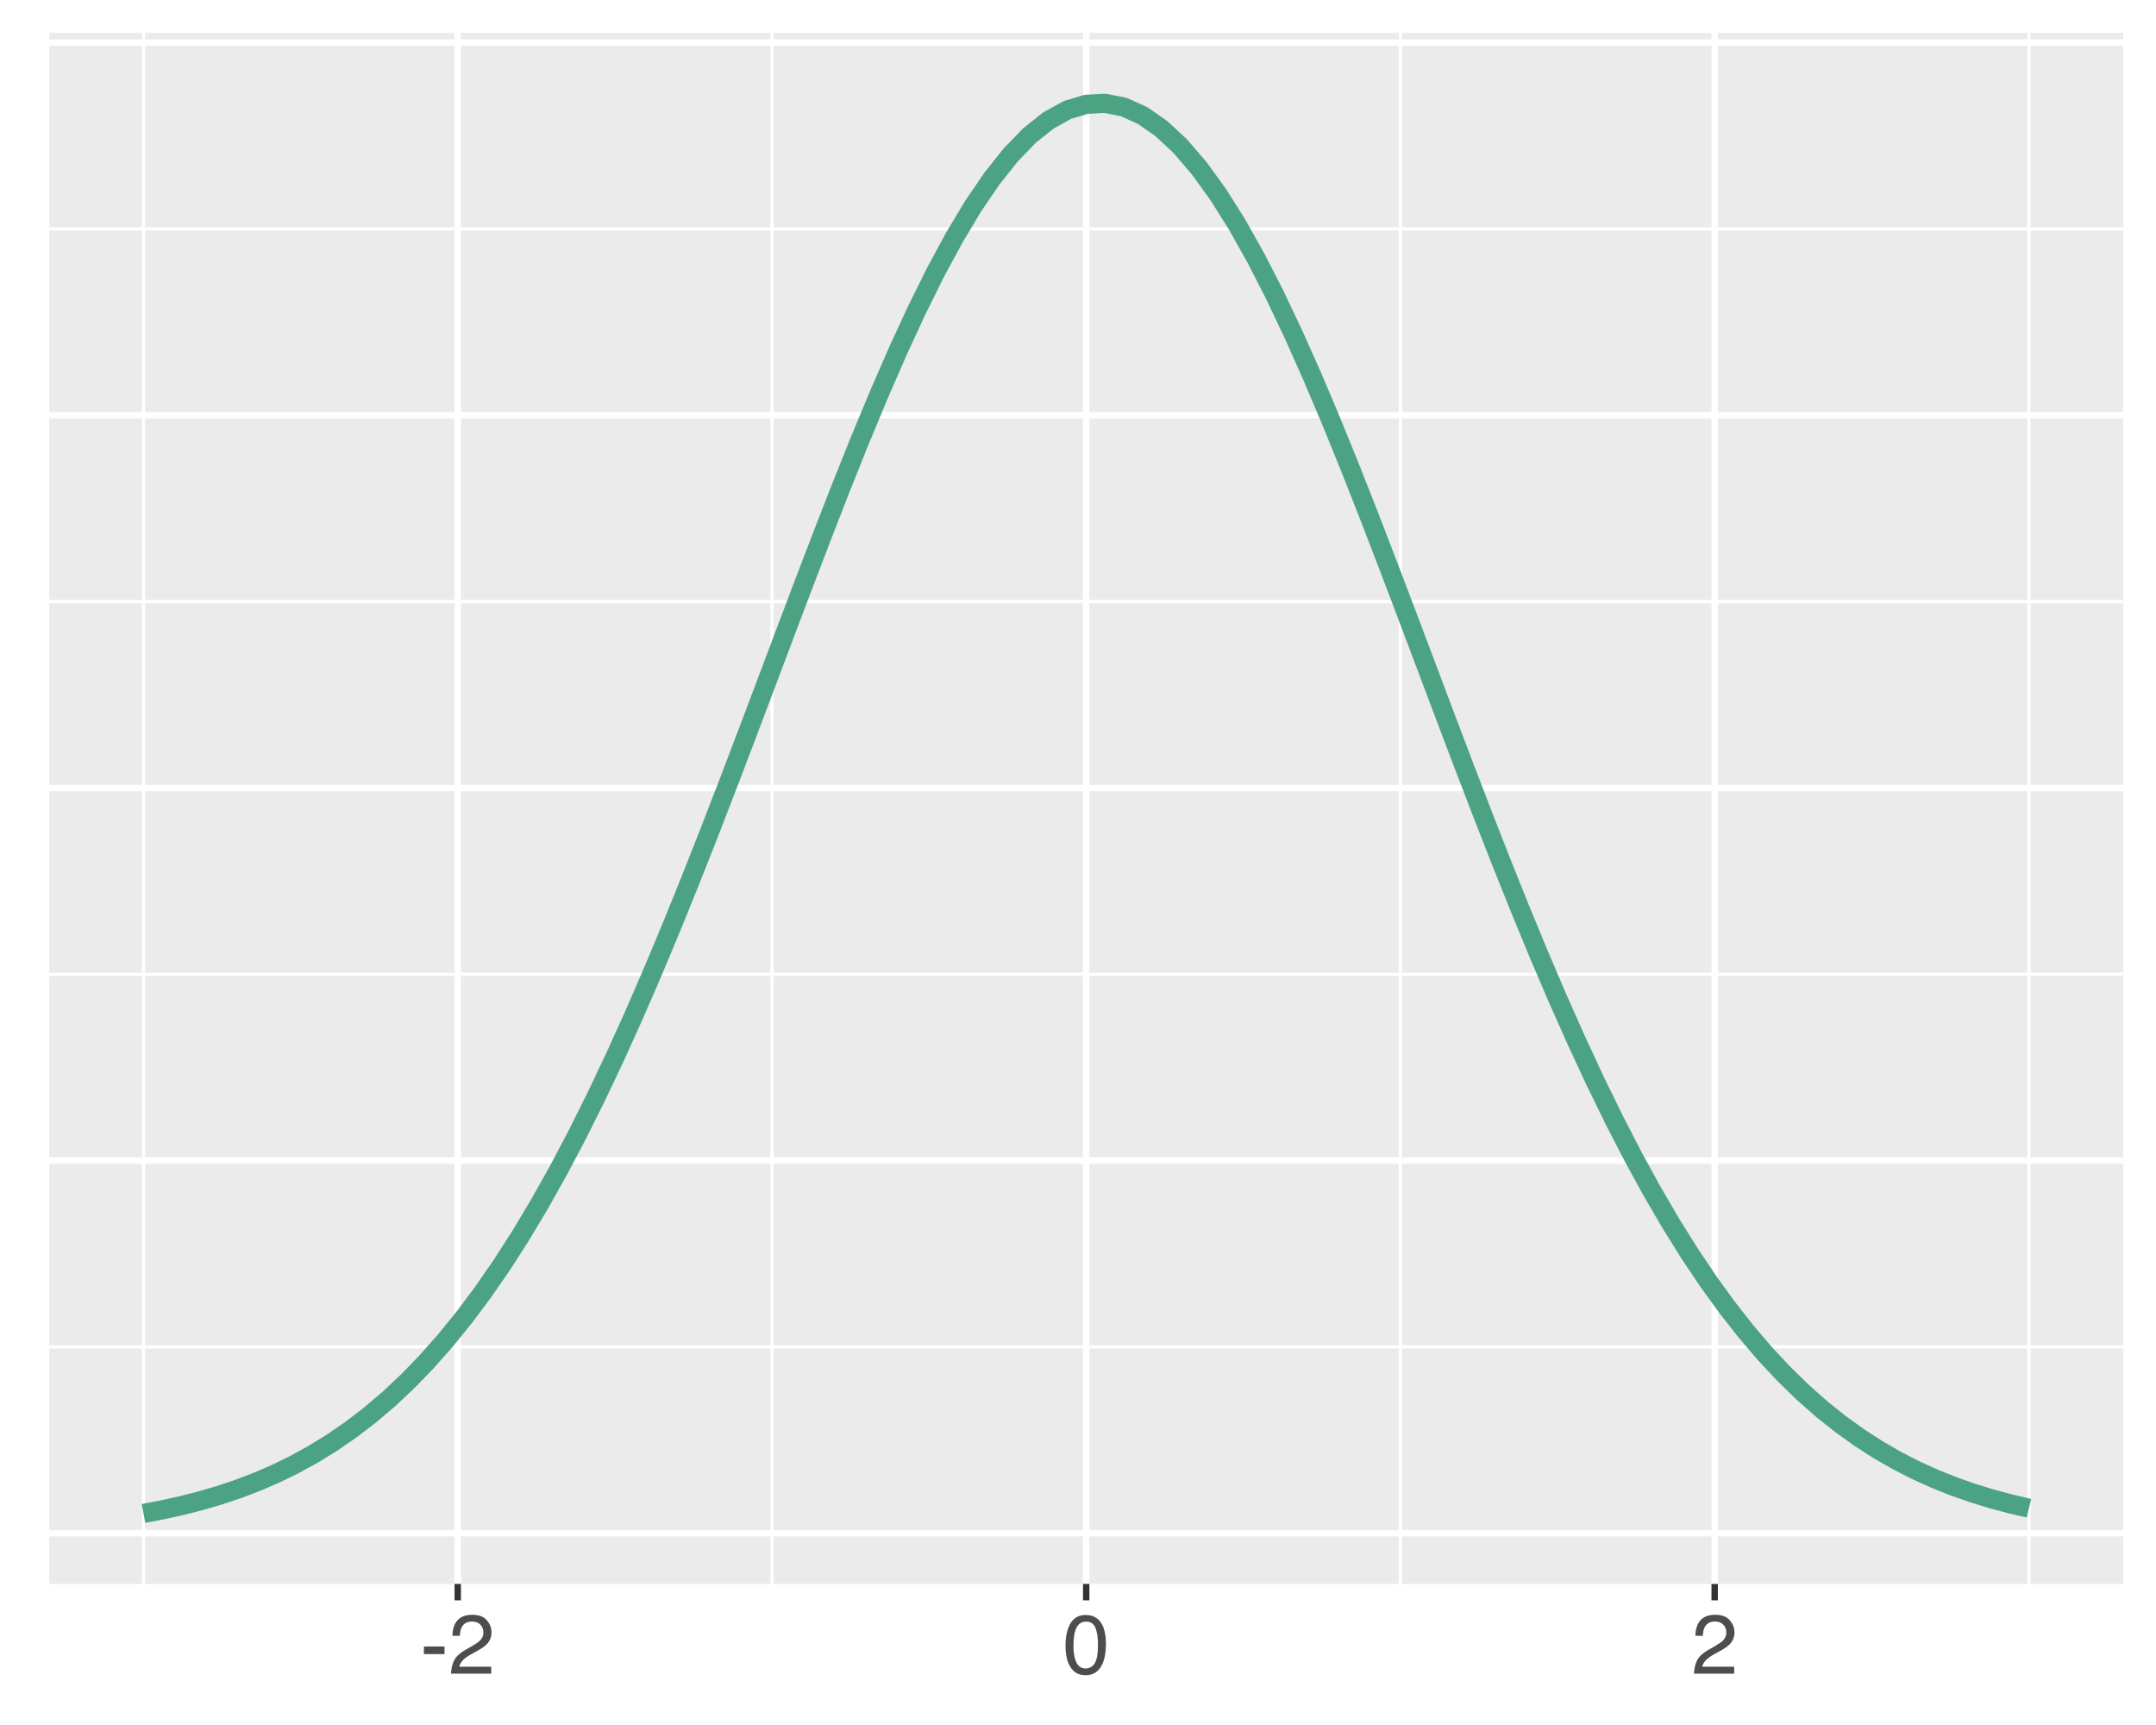 <?xml version="1.0" encoding="UTF-8"?>
<svg xmlns="http://www.w3.org/2000/svg" xmlns:xlink="http://www.w3.org/1999/xlink" width="360pt" height="288pt" viewBox="0 0 360 288" version="1.1">
<defs>
<g>
<symbol overflow="visible" id="glyph0-0">
<path style="stroke:none;" d="M 0.453 0 L 0.453 -10.047 L 8.422 -10.047 L 8.422 0 Z M 7.172 -1.266 L 7.172 -8.781 L 1.703 -8.781 L 1.703 -1.266 Z M 7.172 -1.266 "/>
</symbol>
<symbol overflow="visible" id="glyph0-1">
<path style="stroke:none;" d="M 0.578 -4.531 L 4.016 -4.531 L 4.016 -3.266 L 0.578 -3.266 Z M 0.578 -4.531 "/>
</symbol>
<symbol overflow="visible" id="glyph0-2">
<path style="stroke:none;" d="M 0.438 0 C 0.477 -0.844 0.648 -1.578 0.953 -2.203 C 1.266 -2.828 1.859 -3.395 2.734 -3.906 L 4.047 -4.656 C 4.629 -5 5.039 -5.289 5.281 -5.531 C 5.656 -5.914 5.844 -6.352 5.844 -6.844 C 5.844 -7.406 5.672 -7.852 5.328 -8.188 C 4.984 -8.531 4.531 -8.703 3.969 -8.703 C 3.125 -8.703 2.539 -8.379 2.219 -7.734 C 2.039 -7.391 1.941 -6.914 1.922 -6.312 L 0.672 -6.312 C 0.691 -7.164 0.852 -7.863 1.156 -8.406 C 1.688 -9.352 2.625 -9.828 3.969 -9.828 C 5.094 -9.828 5.91 -9.52 6.422 -8.906 C 6.941 -8.301 7.203 -7.629 7.203 -6.891 C 7.203 -6.109 6.926 -5.438 6.375 -4.875 C 6.062 -4.551 5.488 -4.16 4.656 -3.703 L 3.719 -3.188 C 3.281 -2.938 2.93 -2.703 2.672 -2.484 C 2.211 -2.086 1.926 -1.645 1.812 -1.156 L 7.156 -1.156 L 7.156 0 Z M 0.438 0 "/>
</symbol>
<symbol overflow="visible" id="glyph0-3">
<path style="stroke:none;" d="M 3.781 -9.797 C 5.051 -9.797 5.969 -9.27 6.531 -8.219 C 6.969 -7.414 7.188 -6.312 7.188 -4.906 C 7.188 -3.57 6.988 -2.473 6.594 -1.609 C 6.02 -0.359 5.082 0.266 3.781 0.266 C 2.602 0.266 1.727 -0.242 1.156 -1.266 C 0.676 -2.117 0.438 -3.266 0.438 -4.703 C 0.438 -5.805 0.582 -6.758 0.875 -7.562 C 1.406 -9.051 2.375 -9.797 3.781 -9.797 Z M 3.781 -0.859 C 4.414 -0.859 4.922 -1.141 5.297 -1.703 C 5.672 -2.266 5.859 -3.316 5.859 -4.859 C 5.859 -5.973 5.723 -6.891 5.453 -7.609 C 5.18 -8.328 4.648 -8.688 3.859 -8.688 C 3.141 -8.688 2.609 -8.344 2.266 -7.656 C 1.93 -6.977 1.766 -5.977 1.766 -4.656 C 1.766 -3.656 1.875 -2.852 2.094 -2.25 C 2.414 -1.32 2.977 -0.859 3.781 -0.859 Z M 3.781 -0.859 "/>
</symbol>
</g>
<clipPath id="clip1">
  <path d="M 8.219 5.48 L 354.52 5.48 L 354.52 264.453 L 8.219 264.453 Z M 8.219 5.48 "/>
</clipPath>
<clipPath id="clip2">
  <path d="M 8.219 224 L 354.52 224 L 354.52 226 L 8.219 226 Z M 8.219 224 "/>
</clipPath>
<clipPath id="clip3">
  <path d="M 8.219 162 L 354.52 162 L 354.52 163 L 8.219 163 Z M 8.219 162 "/>
</clipPath>
<clipPath id="clip4">
  <path d="M 8.219 100 L 354.52 100 L 354.52 101 L 8.219 101 Z M 8.219 100 "/>
</clipPath>
<clipPath id="clip5">
  <path d="M 8.219 37 L 354.52 37 L 354.52 39 L 8.219 39 Z M 8.219 37 "/>
</clipPath>
<clipPath id="clip6">
  <path d="M 23 5.48 L 25 5.48 L 25 264.453 L 23 264.453 Z M 23 5.48 "/>
</clipPath>
<clipPath id="clip7">
  <path d="M 128 5.48 L 130 5.48 L 130 264.453 L 128 264.453 Z M 128 5.48 "/>
</clipPath>
<clipPath id="clip8">
  <path d="M 233 5.48 L 235 5.48 L 235 264.453 L 233 264.453 Z M 233 5.48 "/>
</clipPath>
<clipPath id="clip9">
  <path d="M 338 5.48 L 340 5.48 L 340 264.453 L 338 264.453 Z M 338 5.48 "/>
</clipPath>
<clipPath id="clip10">
  <path d="M 8.219 255 L 354.52 255 L 354.52 257 L 8.219 257 Z M 8.219 255 "/>
</clipPath>
<clipPath id="clip11">
  <path d="M 8.219 193 L 354.52 193 L 354.52 195 L 8.219 195 Z M 8.219 193 "/>
</clipPath>
<clipPath id="clip12">
  <path d="M 8.219 131 L 354.52 131 L 354.52 133 L 8.219 133 Z M 8.219 131 "/>
</clipPath>
<clipPath id="clip13">
  <path d="M 8.219 68 L 354.52 68 L 354.52 70 L 8.219 70 Z M 8.219 68 "/>
</clipPath>
<clipPath id="clip14">
  <path d="M 8.219 6 L 354.52 6 L 354.52 8 L 8.219 8 Z M 8.219 6 "/>
</clipPath>
<clipPath id="clip15">
  <path d="M 75 5.48 L 77 5.48 L 77 264.453 L 75 264.453 Z M 75 5.48 "/>
</clipPath>
<clipPath id="clip16">
  <path d="M 180 5.48 L 182 5.48 L 182 264.453 L 180 264.453 Z M 180 5.48 "/>
</clipPath>
<clipPath id="clip17">
  <path d="M 285 5.48 L 287 5.48 L 287 264.453 L 285 264.453 Z M 285 5.48 "/>
</clipPath>
</defs>
<g id="surface34">
<rect x="0" y="0" width="360" height="288" style="fill:rgb(100%,100%,100%);fill-opacity:1;stroke:none;"/>
<rect x="0" y="0" width="360" height="288" style="fill:rgb(100%,100%,100%);fill-opacity:1;stroke:none;"/>
<path style="fill:none;stroke-width:1.067;stroke-linecap:round;stroke-linejoin:round;stroke:rgb(100%,100%,100%);stroke-opacity:1;stroke-miterlimit:10;" d="M 0 288 L 360 288 L 360 0 L 0 0 Z M 0 288 "/>
<g clip-path="url(#clip1)" clip-rule="nonzero">
<path style=" stroke:none;fill-rule:nonzero;fill:rgb(92.157%,92.157%,92.157%);fill-opacity:1;" d="M 8.219 264.449 L 354.52 264.449 L 354.52 5.477 L 8.219 5.477 Z M 8.219 264.449 "/>
</g>
<g clip-path="url(#clip2)" clip-rule="nonzero">
<path style="fill:none;stroke-width:0.533;stroke-linecap:butt;stroke-linejoin:round;stroke:rgb(100%,100%,100%);stroke-opacity:1;stroke-miterlimit:10;" d="M 8.219 224.871 L 354.52 224.871 "/>
</g>
<g clip-path="url(#clip3)" clip-rule="nonzero">
<path style="fill:none;stroke-width:0.533;stroke-linecap:butt;stroke-linejoin:round;stroke:rgb(100%,100%,100%);stroke-opacity:1;stroke-miterlimit:10;" d="M 8.219 162.652 L 354.52 162.652 "/>
</g>
<g clip-path="url(#clip4)" clip-rule="nonzero">
<path style="fill:none;stroke-width:0.533;stroke-linecap:butt;stroke-linejoin:round;stroke:rgb(100%,100%,100%);stroke-opacity:1;stroke-miterlimit:10;" d="M 8.219 100.438 L 354.52 100.438 "/>
</g>
<g clip-path="url(#clip5)" clip-rule="nonzero">
<path style="fill:none;stroke-width:0.533;stroke-linecap:butt;stroke-linejoin:round;stroke:rgb(100%,100%,100%);stroke-opacity:1;stroke-miterlimit:10;" d="M 8.219 38.223 L 354.52 38.223 "/>
</g>
<g clip-path="url(#clip6)" clip-rule="nonzero">
<path style="fill:none;stroke-width:0.533;stroke-linecap:butt;stroke-linejoin:round;stroke:rgb(100%,100%,100%);stroke-opacity:1;stroke-miterlimit:10;" d="M 23.961 264.449 L 23.961 5.48 "/>
</g>
<g clip-path="url(#clip7)" clip-rule="nonzero">
<path style="fill:none;stroke-width:0.533;stroke-linecap:butt;stroke-linejoin:round;stroke:rgb(100%,100%,100%);stroke-opacity:1;stroke-miterlimit:10;" d="M 128.898 264.449 L 128.898 5.48 "/>
</g>
<g clip-path="url(#clip8)" clip-rule="nonzero">
<path style="fill:none;stroke-width:0.533;stroke-linecap:butt;stroke-linejoin:round;stroke:rgb(100%,100%,100%);stroke-opacity:1;stroke-miterlimit:10;" d="M 233.84 264.449 L 233.84 5.48 "/>
</g>
<g clip-path="url(#clip9)" clip-rule="nonzero">
<path style="fill:none;stroke-width:0.533;stroke-linecap:butt;stroke-linejoin:round;stroke:rgb(100%,100%,100%);stroke-opacity:1;stroke-miterlimit:10;" d="M 338.781 264.449 L 338.781 5.48 "/>
</g>
<g clip-path="url(#clip10)" clip-rule="nonzero">
<path style="fill:none;stroke-width:1.067;stroke-linecap:butt;stroke-linejoin:round;stroke:rgb(100%,100%,100%);stroke-opacity:1;stroke-miterlimit:10;" d="M 8.219 255.977 L 354.52 255.977 "/>
</g>
<g clip-path="url(#clip11)" clip-rule="nonzero">
<path style="fill:none;stroke-width:1.067;stroke-linecap:butt;stroke-linejoin:round;stroke:rgb(100%,100%,100%);stroke-opacity:1;stroke-miterlimit:10;" d="M 8.219 193.762 L 354.52 193.762 "/>
</g>
<g clip-path="url(#clip12)" clip-rule="nonzero">
<path style="fill:none;stroke-width:1.067;stroke-linecap:butt;stroke-linejoin:round;stroke:rgb(100%,100%,100%);stroke-opacity:1;stroke-miterlimit:10;" d="M 8.219 131.547 L 354.52 131.547 "/>
</g>
<g clip-path="url(#clip13)" clip-rule="nonzero">
<path style="fill:none;stroke-width:1.067;stroke-linecap:butt;stroke-linejoin:round;stroke:rgb(100%,100%,100%);stroke-opacity:1;stroke-miterlimit:10;" d="M 8.219 69.332 L 354.52 69.332 "/>
</g>
<g clip-path="url(#clip14)" clip-rule="nonzero">
<path style="fill:none;stroke-width:1.067;stroke-linecap:butt;stroke-linejoin:round;stroke:rgb(100%,100%,100%);stroke-opacity:1;stroke-miterlimit:10;" d="M 8.219 7.113 L 354.52 7.113 "/>
</g>
<g clip-path="url(#clip15)" clip-rule="nonzero">
<path style="fill:none;stroke-width:1.067;stroke-linecap:butt;stroke-linejoin:round;stroke:rgb(100%,100%,100%);stroke-opacity:1;stroke-miterlimit:10;" d="M 76.43 264.449 L 76.43 5.48 "/>
</g>
<g clip-path="url(#clip16)" clip-rule="nonzero">
<path style="fill:none;stroke-width:1.067;stroke-linecap:butt;stroke-linejoin:round;stroke:rgb(100%,100%,100%);stroke-opacity:1;stroke-miterlimit:10;" d="M 181.371 264.449 L 181.371 5.48 "/>
</g>
<g clip-path="url(#clip17)" clip-rule="nonzero">
<path style="fill:none;stroke-width:1.067;stroke-linecap:butt;stroke-linejoin:round;stroke:rgb(100%,100%,100%);stroke-opacity:1;stroke-miterlimit:10;" d="M 286.309 264.449 L 286.309 5.48 "/>
</g>
<path style="fill:none;stroke-width:3.201;stroke-linecap:butt;stroke-linejoin:round;stroke:rgb(29.804%,63.922%,51.765%);stroke-opacity:1;stroke-miterlimit:10;" d="M 23.961 252.68 L 27.109 252.078 L 30.258 251.383 L 33.406 250.586 L 36.555 249.664 L 39.699 248.617 L 42.848 247.418 L 45.996 246.062 L 49.145 244.527 L 52.293 242.797 L 55.441 240.859 L 58.59 238.691 L 61.738 236.281 L 64.887 233.609 L 68.035 230.656 L 71.184 227.41 L 74.332 223.855 L 77.48 219.98 L 80.629 215.77 L 83.777 211.219 L 86.926 206.316 L 90.07 201.059 L 93.219 195.445 L 96.367 189.484 L 99.516 183.176 L 102.664 176.535 L 105.812 169.578 L 108.961 162.324 L 112.109 154.797 L 115.258 147.027 L 118.406 139.055 L 121.555 130.914 L 124.703 122.652 L 127.852 114.316 L 131 105.961 L 134.148 97.641 L 137.297 89.418 L 140.441 81.348 L 143.59 73.492 L 146.738 65.922 L 149.887 58.695 L 153.035 51.875 L 156.184 45.52 L 159.332 39.688 L 162.48 34.434 L 165.629 29.809 L 168.777 25.855 L 171.926 22.609 L 175.074 20.105 L 178.223 18.367 L 181.371 17.414 L 184.52 17.25 L 187.668 17.883 L 190.812 19.305 L 193.961 21.5 L 197.109 24.445 L 200.258 28.117 L 203.406 32.473 L 206.555 37.477 L 209.703 43.078 L 212.852 49.227 L 216 55.863 L 219.148 62.934 L 222.297 70.371 L 225.445 78.117 L 228.594 86.109 L 231.742 94.277 L 234.891 102.566 L 238.039 110.914 L 241.188 119.266 L 244.332 127.562 L 247.48 135.758 L 250.629 143.805 L 253.777 151.66 L 256.926 159.289 L 260.074 166.66 L 263.223 173.738 L 266.371 180.512 L 269.52 186.957 L 272.668 193.062 L 275.816 198.816 L 278.965 204.219 L 282.113 209.266 L 285.262 213.957 L 288.41 218.309 L 291.559 222.32 L 294.703 226.004 L 297.852 229.371 L 301 232.441 L 304.148 235.227 L 307.297 237.742 L 310.445 240.004 L 313.594 242.035 L 316.742 243.848 L 319.891 245.461 L 323.039 246.887 L 326.188 248.148 L 329.336 249.254 L 332.484 250.227 L 335.633 251.07 L 338.781 251.809 "/>
<path style="fill:none;stroke-width:1.067;stroke-linecap:butt;stroke-linejoin:round;stroke:rgb(20%,20%,20%);stroke-opacity:1;stroke-miterlimit:10;" d="M 76.43 267.191 L 76.43 264.449 "/>
<path style="fill:none;stroke-width:1.067;stroke-linecap:butt;stroke-linejoin:round;stroke:rgb(20%,20%,20%);stroke-opacity:1;stroke-miterlimit:10;" d="M 181.371 267.191 L 181.371 264.449 "/>
<path style="fill:none;stroke-width:1.067;stroke-linecap:butt;stroke-linejoin:round;stroke:rgb(20%,20%,20%);stroke-opacity:1;stroke-miterlimit:10;" d="M 286.309 267.191 L 286.309 264.449 "/>
<g style="fill:rgb(30.196%,30.196%,30.196%);fill-opacity:1;">
  <use xlink:href="#glyph0-1" x="70.207" y="279.426"/>
  <use xlink:href="#glyph0-2" x="74.869" y="279.426"/>
</g>
<g style="fill:rgb(30.196%,30.196%,30.196%);fill-opacity:1;">
  <use xlink:href="#glyph0-3" x="177.477" y="279.426"/>
</g>
<g style="fill:rgb(30.196%,30.196%,30.196%);fill-opacity:1;">
  <use xlink:href="#glyph0-2" x="282.414" y="279.426"/>
</g>
</g>
</svg>
